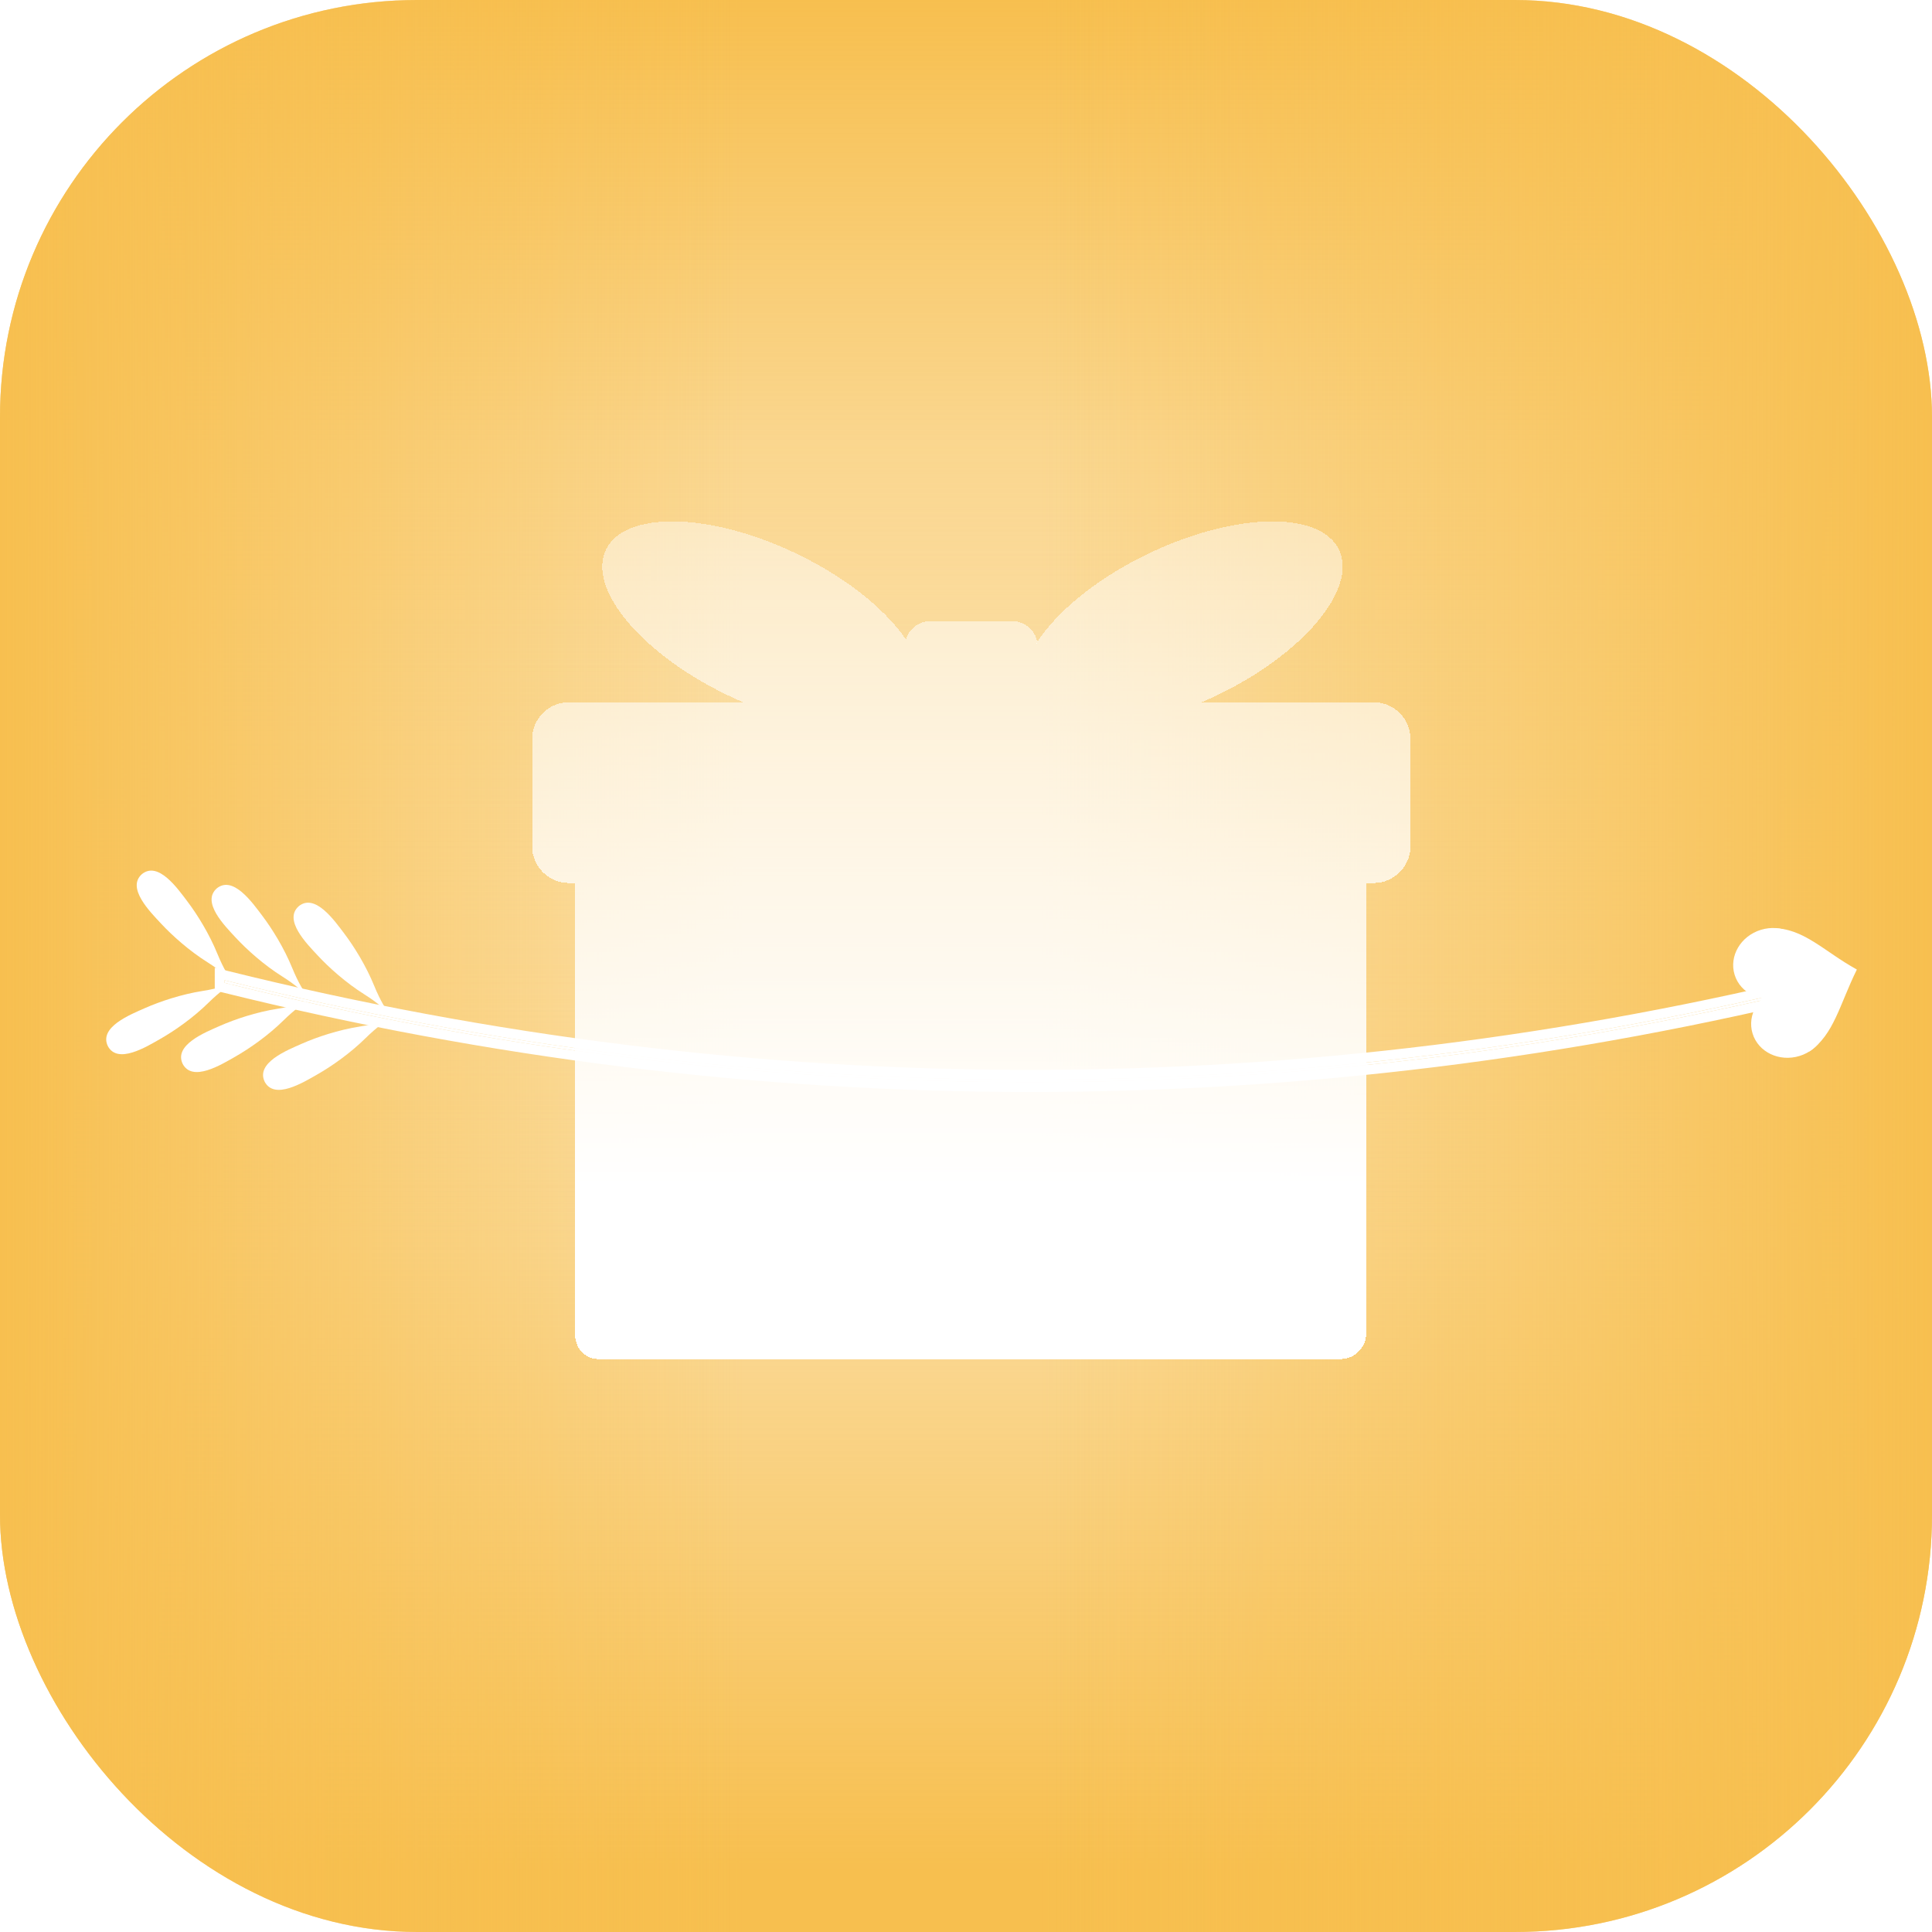 <svg width="130" height="130" viewBox="0 0 130 130" fill="none" xmlns="http://www.w3.org/2000/svg">
<rect width="130" height="130" rx="28.063" fill="url(#paint0_linear_388_7350)"/>
<rect width="130" height="130" rx="28.063" fill="url(#paint1_linear_388_7350)"/>
<rect width="130" height="130" rx="28.063" fill="url(#paint2_linear_388_7350)"/>
<rect width="130" height="130" rx="28.063" fill="url(#paint3_linear_388_7350)"/>
<g filter="url(#filter0_d_388_7350)">
<path d="M68.362 71.69C86.641 71.69 104.706 69.429 122.513 65.015V65.187C104.707 69.598 86.642 71.858 68.362 71.858C50.062 71.858 31.977 69.593 14.151 65.173V65C31.977 69.424 50.062 71.69 68.362 71.69Z" fill="white"/>
<path d="M122.843 65.015V64.593L122.434 64.695C104.652 69.103 86.613 71.36 68.362 71.36C50.09 71.36 32.032 69.098 14.231 64.68L13.822 64.578V65V65.173V65.431L14.072 65.493C31.923 69.92 50.034 72.187 68.362 72.187C86.669 72.187 104.761 69.925 122.592 65.507L122.843 65.445V65.187V65.015Z" stroke="white" stroke-width="0.66"/>
</g>
<g filter="url(#filter1_d_388_7350)">
<path d="M118.737 65.563C120.098 65.147 121.511 65.825 121.893 67.076C122.276 68.328 121.483 69.68 120.123 70.096C118.763 70.512 117.35 69.834 116.967 68.583C116.584 67.331 117.377 65.979 118.737 65.563Z" fill="white"/>
<path d="M117.528 61.607C118.888 61.191 120.301 61.869 120.684 63.12C121.067 64.372 120.274 65.724 118.914 66.14C117.553 66.556 116.14 65.878 115.758 64.626C115.375 63.375 116.167 62.023 117.528 61.607Z" fill="white"/>
<path d="M123.985 64.28C122.82 66.635 122.446 68.66 120.791 69.791L118.255 61.498C120.374 61.456 121.725 63.029 123.985 64.28Z" fill="white"/>
</g>
<g filter="url(#filter2_d_388_7350)">
<path d="M20.435 63.35C19.68 62.538 18.089 60.941 19.148 60.014C20.244 59.133 21.541 60.977 22.209 61.862C22.878 62.748 23.675 64.034 24.224 65.383C24.635 66.391 25.038 67.001 25.215 67.245C25.005 67.028 24.474 66.526 23.553 65.946C22.32 65.171 21.192 64.162 20.435 63.35Z" fill="white"/>
</g>
<g filter="url(#filter3_d_388_7350)">
<path d="M19.35 69.271C18.335 69.718 16.243 70.557 16.85 71.827C17.509 73.07 19.428 71.888 20.391 71.338C21.356 70.788 22.596 69.922 23.634 68.9C24.409 68.136 25.02 67.734 25.279 67.58C25.001 67.696 24.314 67.948 23.239 68.117C21.801 68.342 20.366 68.823 19.35 69.271Z" fill="white"/>
</g>
<g filter="url(#filter4_d_388_7350)">
<path d="M8.796 66.873C7.782 67.32 5.69 68.159 6.296 69.428C6.956 70.671 8.875 69.49 9.838 68.94C10.803 68.39 12.043 67.523 13.08 66.501C13.856 65.738 14.467 65.336 14.726 65.181C14.448 65.298 13.761 65.549 12.686 65.718C11.247 65.944 9.813 66.425 8.796 66.873Z" fill="white"/>
</g>
<g filter="url(#filter5_d_388_7350)">
<path d="M13.833 68.072C12.819 68.519 10.727 69.358 11.333 70.628C11.993 71.871 13.912 70.689 14.875 70.139C15.839 69.589 17.08 68.722 18.117 67.701C18.893 66.937 19.504 66.535 19.763 66.38C19.485 66.497 18.798 66.749 17.723 66.917C16.284 67.143 14.85 67.624 13.833 68.072Z" fill="white"/>
</g>
<g filter="url(#filter6_d_388_7350)">
<path d="M9.882 61.191C9.126 60.38 7.535 58.783 8.594 57.856C9.691 56.974 10.987 58.818 11.655 59.703C12.324 60.59 13.121 61.875 13.671 63.224C14.082 64.232 14.484 64.842 14.661 65.087C14.452 64.87 13.92 64.367 12.999 63.788C11.767 63.012 10.639 62.004 9.882 61.191Z" fill="white"/>
</g>
<g filter="url(#filter7_d_388_7350)">
<path d="M14.919 62.151C14.163 61.339 12.572 59.742 13.631 58.815C14.728 57.934 16.024 59.777 16.692 60.663C17.361 61.549 18.158 62.835 18.708 64.183C19.119 65.191 19.521 65.802 19.698 66.046C19.489 65.829 18.957 65.327 18.036 64.747C16.803 63.972 15.676 62.963 14.919 62.151Z" fill="white"/>
</g>
<g filter="url(#filter8_d_388_7350)">
<path d="M38.376 59.112H91.625V89.41C91.625 90.368 90.849 91.144 89.891 91.144H39.964C39.006 91.144 38.376 90.362 38.376 89.404V59.112Z" fill="url(#paint4_linear_388_7350)" shape-rendering="crispEdges"/>
<path d="M52.683 36.667C46.819 34.041 41.3 34.169 40.355 36.954C39.411 39.739 43.398 44.126 49.262 46.752C49.41 46.819 49.557 46.883 49.704 46.946H60.582V43.217C60.582 43.043 60.607 42.876 60.654 42.718C59.176 40.556 56.283 38.28 52.683 36.667Z" fill="url(#paint5_linear_388_7350)" shape-rendering="crispEdges"/>
<path d="M60.582 46.946H49.704C55.044 49.219 60.008 49.194 61.366 46.946H60.582Z" fill="url(#paint6_linear_388_7350)" shape-rendering="crispEdges"/>
<path d="M60.582 43.217V46.946H61.366C61.457 46.795 61.532 46.636 61.589 46.466C61.954 45.391 61.584 44.077 60.654 42.718C60.607 42.876 60.582 43.043 60.582 43.217Z" fill="url(#paint7_linear_388_7350)" shape-rendering="crispEdges"/>
<path d="M69.522 46.946V43.217C69.522 43.103 69.511 42.993 69.49 42.885C68.644 44.185 68.318 45.435 68.667 46.466C68.725 46.636 68.799 46.795 68.89 46.946H69.522Z" fill="url(#paint8_linear_388_7350)" shape-rendering="crispEdges"/>
<path fill-rule="evenodd" clip-rule="evenodd" d="M80.995 46.752C80.847 46.819 80.7 46.883 80.553 46.946H69.522V43.217C69.522 43.103 69.511 42.993 69.49 42.885C70.932 40.675 73.881 38.322 77.574 36.667C83.438 34.041 88.957 34.169 89.901 36.954C90.846 39.739 86.858 44.126 80.995 46.752ZM68.89 46.946C68.799 46.795 68.725 46.636 68.667 46.466C68.318 45.435 68.644 44.185 69.49 42.885C69.336 42.086 68.632 41.483 67.788 41.483H62.316C61.531 41.483 60.868 42.004 60.654 42.718C61.584 44.077 61.954 45.391 61.589 46.466C61.532 46.636 61.457 46.795 61.366 46.946C60.008 49.194 55.044 49.219 49.704 46.946H37.982C36.61 46.946 35.498 48.057 35.498 49.429V56.629C35.498 58.001 36.61 59.112 37.982 59.112H92.122C93.494 59.112 94.606 58.001 94.606 56.629V49.429C94.606 48.057 93.494 46.946 92.122 46.946H80.553C75.212 49.219 70.249 49.194 68.89 46.946Z" fill="url(#paint9_linear_388_7350)" shape-rendering="crispEdges"/>
<path d="M69.522 46.946H68.89C70.249 49.194 75.212 49.219 80.553 46.946H69.522Z" fill="url(#paint10_linear_388_7350)" shape-rendering="crispEdges"/>
</g>
<defs>
<filter id="filter0_d_388_7350" x="12.292" y="62.958" width="113.998" height="12.678" filterUnits="userSpaceOnUse" color-interpolation-filters="sRGB">
<feFlood flood-opacity="0" result="BackgroundImageFix"/>
<feColorMatrix in="SourceAlpha" type="matrix" values="0 0 0 0 0 0 0 0 0 0 0 0 0 0 0 0 0 0 127 0" result="hardAlpha"/>
<feOffset dx="0.959" dy="0.959"/>
<feGaussianBlur stdDeviation="1.079"/>
<feComposite in2="hardAlpha" operator="out"/>
<feColorMatrix type="matrix" values="0 0 0 0 0 0 0 0 0 0 0 0 0 0 0 0 0 0 0.25 0"/>
<feBlend mode="normal" in2="BackgroundImageFix" result="effect1_dropShadow_388_7350"/>
<feBlend mode="normal" in="SourceGraphic" in2="effect1_dropShadow_388_7350" result="shape"/>
</filter>
<filter id="filter1_d_388_7350" x="114.462" y="60.285" width="12.641" height="13.051" filterUnits="userSpaceOnUse" color-interpolation-filters="sRGB">
<feFlood flood-opacity="0" result="BackgroundImageFix"/>
<feColorMatrix in="SourceAlpha" type="matrix" values="0 0 0 0 0 0 0 0 0 0 0 0 0 0 0 0 0 0 127 0" result="hardAlpha"/>
<feOffset dx="0.959" dy="0.959"/>
<feGaussianBlur stdDeviation="1.079"/>
<feComposite in2="hardAlpha" operator="out"/>
<feColorMatrix type="matrix" values="0 0 0 0 0 0 0 0 0 0 0 0 0 0 0 0 0 0 0.25 0"/>
<feBlend mode="normal" in2="BackgroundImageFix" result="effect1_dropShadow_388_7350"/>
<feBlend mode="normal" in="SourceGraphic" in2="effect1_dropShadow_388_7350" result="shape"/>
</filter>
<filter id="filter2_d_388_7350" x="17.596" y="58.582" width="10.737" height="11.781" filterUnits="userSpaceOnUse" color-interpolation-filters="sRGB">
<feFlood flood-opacity="0" result="BackgroundImageFix"/>
<feColorMatrix in="SourceAlpha" type="matrix" values="0 0 0 0 0 0 0 0 0 0 0 0 0 0 0 0 0 0 127 0" result="hardAlpha"/>
<feOffset dx="0.959" dy="0.959"/>
<feGaussianBlur stdDeviation="1.079"/>
<feComposite in2="hardAlpha" operator="out"/>
<feColorMatrix type="matrix" values="0 0 0 0 0 0 0 0 0 0 0 0 0 0 0 0 0 0 0.25 0"/>
<feBlend mode="normal" in2="BackgroundImageFix" result="effect1_dropShadow_388_7350"/>
<feBlend mode="normal" in="SourceGraphic" in2="effect1_dropShadow_388_7350" result="shape"/>
</filter>
<filter id="filter3_d_388_7350" x="15.542" y="66.38" width="12.855" height="9.113" filterUnits="userSpaceOnUse" color-interpolation-filters="sRGB">
<feFlood flood-opacity="0" result="BackgroundImageFix"/>
<feColorMatrix in="SourceAlpha" type="matrix" values="0 0 0 0 0 0 0 0 0 0 0 0 0 0 0 0 0 0 127 0" result="hardAlpha"/>
<feOffset dx="0.959" dy="0.959"/>
<feGaussianBlur stdDeviation="1.079"/>
<feComposite in2="hardAlpha" operator="out"/>
<feColorMatrix type="matrix" values="0 0 0 0 0 0 0 0 0 0 0 0 0 0 0 0 0 0 0.25 0"/>
<feBlend mode="normal" in2="BackgroundImageFix" result="effect1_dropShadow_388_7350"/>
<feBlend mode="normal" in="SourceGraphic" in2="effect1_dropShadow_388_7350" result="shape"/>
</filter>
<filter id="filter4_d_388_7350" x="4.989" y="63.982" width="12.855" height="9.113" filterUnits="userSpaceOnUse" color-interpolation-filters="sRGB">
<feFlood flood-opacity="0" result="BackgroundImageFix"/>
<feColorMatrix in="SourceAlpha" type="matrix" values="0 0 0 0 0 0 0 0 0 0 0 0 0 0 0 0 0 0 127 0" result="hardAlpha"/>
<feOffset dx="0.959" dy="0.959"/>
<feGaussianBlur stdDeviation="1.079"/>
<feComposite in2="hardAlpha" operator="out"/>
<feColorMatrix type="matrix" values="0 0 0 0 0 0 0 0 0 0 0 0 0 0 0 0 0 0 0.25 0"/>
<feBlend mode="normal" in2="BackgroundImageFix" result="effect1_dropShadow_388_7350"/>
<feBlend mode="normal" in="SourceGraphic" in2="effect1_dropShadow_388_7350" result="shape"/>
</filter>
<filter id="filter5_d_388_7350" x="10.025" y="65.181" width="12.855" height="9.113" filterUnits="userSpaceOnUse" color-interpolation-filters="sRGB">
<feFlood flood-opacity="0" result="BackgroundImageFix"/>
<feColorMatrix in="SourceAlpha" type="matrix" values="0 0 0 0 0 0 0 0 0 0 0 0 0 0 0 0 0 0 127 0" result="hardAlpha"/>
<feOffset dx="0.959" dy="0.959"/>
<feGaussianBlur stdDeviation="1.079"/>
<feComposite in2="hardAlpha" operator="out"/>
<feColorMatrix type="matrix" values="0 0 0 0 0 0 0 0 0 0 0 0 0 0 0 0 0 0 0.25 0"/>
<feBlend mode="normal" in2="BackgroundImageFix" result="effect1_dropShadow_388_7350"/>
<feBlend mode="normal" in="SourceGraphic" in2="effect1_dropShadow_388_7350" result="shape"/>
</filter>
<filter id="filter6_d_388_7350" x="7.042" y="56.423" width="10.737" height="11.781" filterUnits="userSpaceOnUse" color-interpolation-filters="sRGB">
<feFlood flood-opacity="0" result="BackgroundImageFix"/>
<feColorMatrix in="SourceAlpha" type="matrix" values="0 0 0 0 0 0 0 0 0 0 0 0 0 0 0 0 0 0 127 0" result="hardAlpha"/>
<feOffset dx="0.959" dy="0.959"/>
<feGaussianBlur stdDeviation="1.079"/>
<feComposite in2="hardAlpha" operator="out"/>
<feColorMatrix type="matrix" values="0 0 0 0 0 0 0 0 0 0 0 0 0 0 0 0 0 0 0.25 0"/>
<feBlend mode="normal" in2="BackgroundImageFix" result="effect1_dropShadow_388_7350"/>
<feBlend mode="normal" in="SourceGraphic" in2="effect1_dropShadow_388_7350" result="shape"/>
</filter>
<filter id="filter7_d_388_7350" x="12.079" y="57.383" width="10.737" height="11.781" filterUnits="userSpaceOnUse" color-interpolation-filters="sRGB">
<feFlood flood-opacity="0" result="BackgroundImageFix"/>
<feColorMatrix in="SourceAlpha" type="matrix" values="0 0 0 0 0 0 0 0 0 0 0 0 0 0 0 0 0 0 127 0" result="hardAlpha"/>
<feOffset dx="0.959" dy="0.959"/>
<feGaussianBlur stdDeviation="1.079"/>
<feComposite in2="hardAlpha" operator="out"/>
<feColorMatrix type="matrix" values="0 0 0 0 0 0 0 0 0 0 0 0 0 0 0 0 0 0 0.25 0"/>
<feBlend mode="normal" in2="BackgroundImageFix" result="effect1_dropShadow_388_7350"/>
<feBlend mode="normal" in="SourceGraphic" in2="effect1_dropShadow_388_7350" result="shape"/>
</filter>
<filter id="filter8_d_388_7350" x="29.709" y="28.99" width="71.294" height="68.553" filterUnits="userSpaceOnUse" color-interpolation-filters="sRGB">
<feFlood flood-opacity="0" result="BackgroundImageFix"/>
<feColorMatrix in="SourceAlpha" type="matrix" values="0 0 0 0 0 0 0 0 0 0 0 0 0 0 0 0 0 0 127 0" result="hardAlpha"/>
<feOffset dx="0.305" dy="0.305"/>
<feGaussianBlur stdDeviation="3.047"/>
<feComposite in2="hardAlpha" operator="out"/>
<feColorMatrix type="matrix" values="0 0 0 0 0 0 0 0 0 0 0 0 0 0 0 0 0 0 0.25 0"/>
<feBlend mode="normal" in2="BackgroundImageFix" result="effect1_dropShadow_388_7350"/>
<feBlend mode="normal" in="SourceGraphic" in2="effect1_dropShadow_388_7350" result="shape"/>
</filter>
<linearGradient id="paint0_linear_388_7350" x1="65" y1="130" x2="65" y2="-8.71383e-06" gradientUnits="userSpaceOnUse">
<stop offset="0.031" stop-color="#F7BF4F"/>
<stop offset="0.777" stop-color="#F7BF4F" stop-opacity="0"/>
</linearGradient>
<linearGradient id="paint1_linear_388_7350" x1="65" y1="0" x2="65" y2="130" gradientUnits="userSpaceOnUse">
<stop stop-color="#F7BF4F"/>
<stop offset="0.641" stop-color="#F7BF4F" stop-opacity="0"/>
</linearGradient>
<linearGradient id="paint2_linear_388_7350" x1="0" y1="65" x2="50.009" y2="65" gradientUnits="userSpaceOnUse">
<stop stop-color="#F7BF4F"/>
<stop offset="1" stop-color="#F7BF4F" stop-opacity="0"/>
</linearGradient>
<linearGradient id="paint3_linear_388_7350" x1="130" y1="65" x2="70.037" y2="65" gradientUnits="userSpaceOnUse">
<stop stop-color="#F7BF4F"/>
<stop offset="1" stop-color="#F7BF4F" stop-opacity="0"/>
</linearGradient>
<linearGradient id="paint4_linear_388_7350" x1="65" y1="79.631" x2="65" y2="-2.039" gradientUnits="userSpaceOnUse">
<stop stop-color="white"/>
<stop offset="1" stop-color="white" stop-opacity="0"/>
</linearGradient>
<linearGradient id="paint5_linear_388_7350" x1="65" y1="79.631" x2="65" y2="-2.039" gradientUnits="userSpaceOnUse">
<stop stop-color="white"/>
<stop offset="1" stop-color="white" stop-opacity="0"/>
</linearGradient>
<linearGradient id="paint6_linear_388_7350" x1="65" y1="79.631" x2="65" y2="-2.039" gradientUnits="userSpaceOnUse">
<stop stop-color="white"/>
<stop offset="1" stop-color="white" stop-opacity="0"/>
</linearGradient>
<linearGradient id="paint7_linear_388_7350" x1="65" y1="79.631" x2="65" y2="-2.039" gradientUnits="userSpaceOnUse">
<stop stop-color="white"/>
<stop offset="1" stop-color="white" stop-opacity="0"/>
</linearGradient>
<linearGradient id="paint8_linear_388_7350" x1="65" y1="79.631" x2="65" y2="-2.039" gradientUnits="userSpaceOnUse">
<stop stop-color="white"/>
<stop offset="1" stop-color="white" stop-opacity="0"/>
</linearGradient>
<linearGradient id="paint9_linear_388_7350" x1="65" y1="79.631" x2="65" y2="-2.039" gradientUnits="userSpaceOnUse">
<stop stop-color="white"/>
<stop offset="1" stop-color="white" stop-opacity="0"/>
</linearGradient>
<linearGradient id="paint10_linear_388_7350" x1="65" y1="79.631" x2="65" y2="-2.039" gradientUnits="userSpaceOnUse">
<stop stop-color="white"/>
<stop offset="1" stop-color="white" stop-opacity="0"/>
</linearGradient>
</defs>
</svg>
